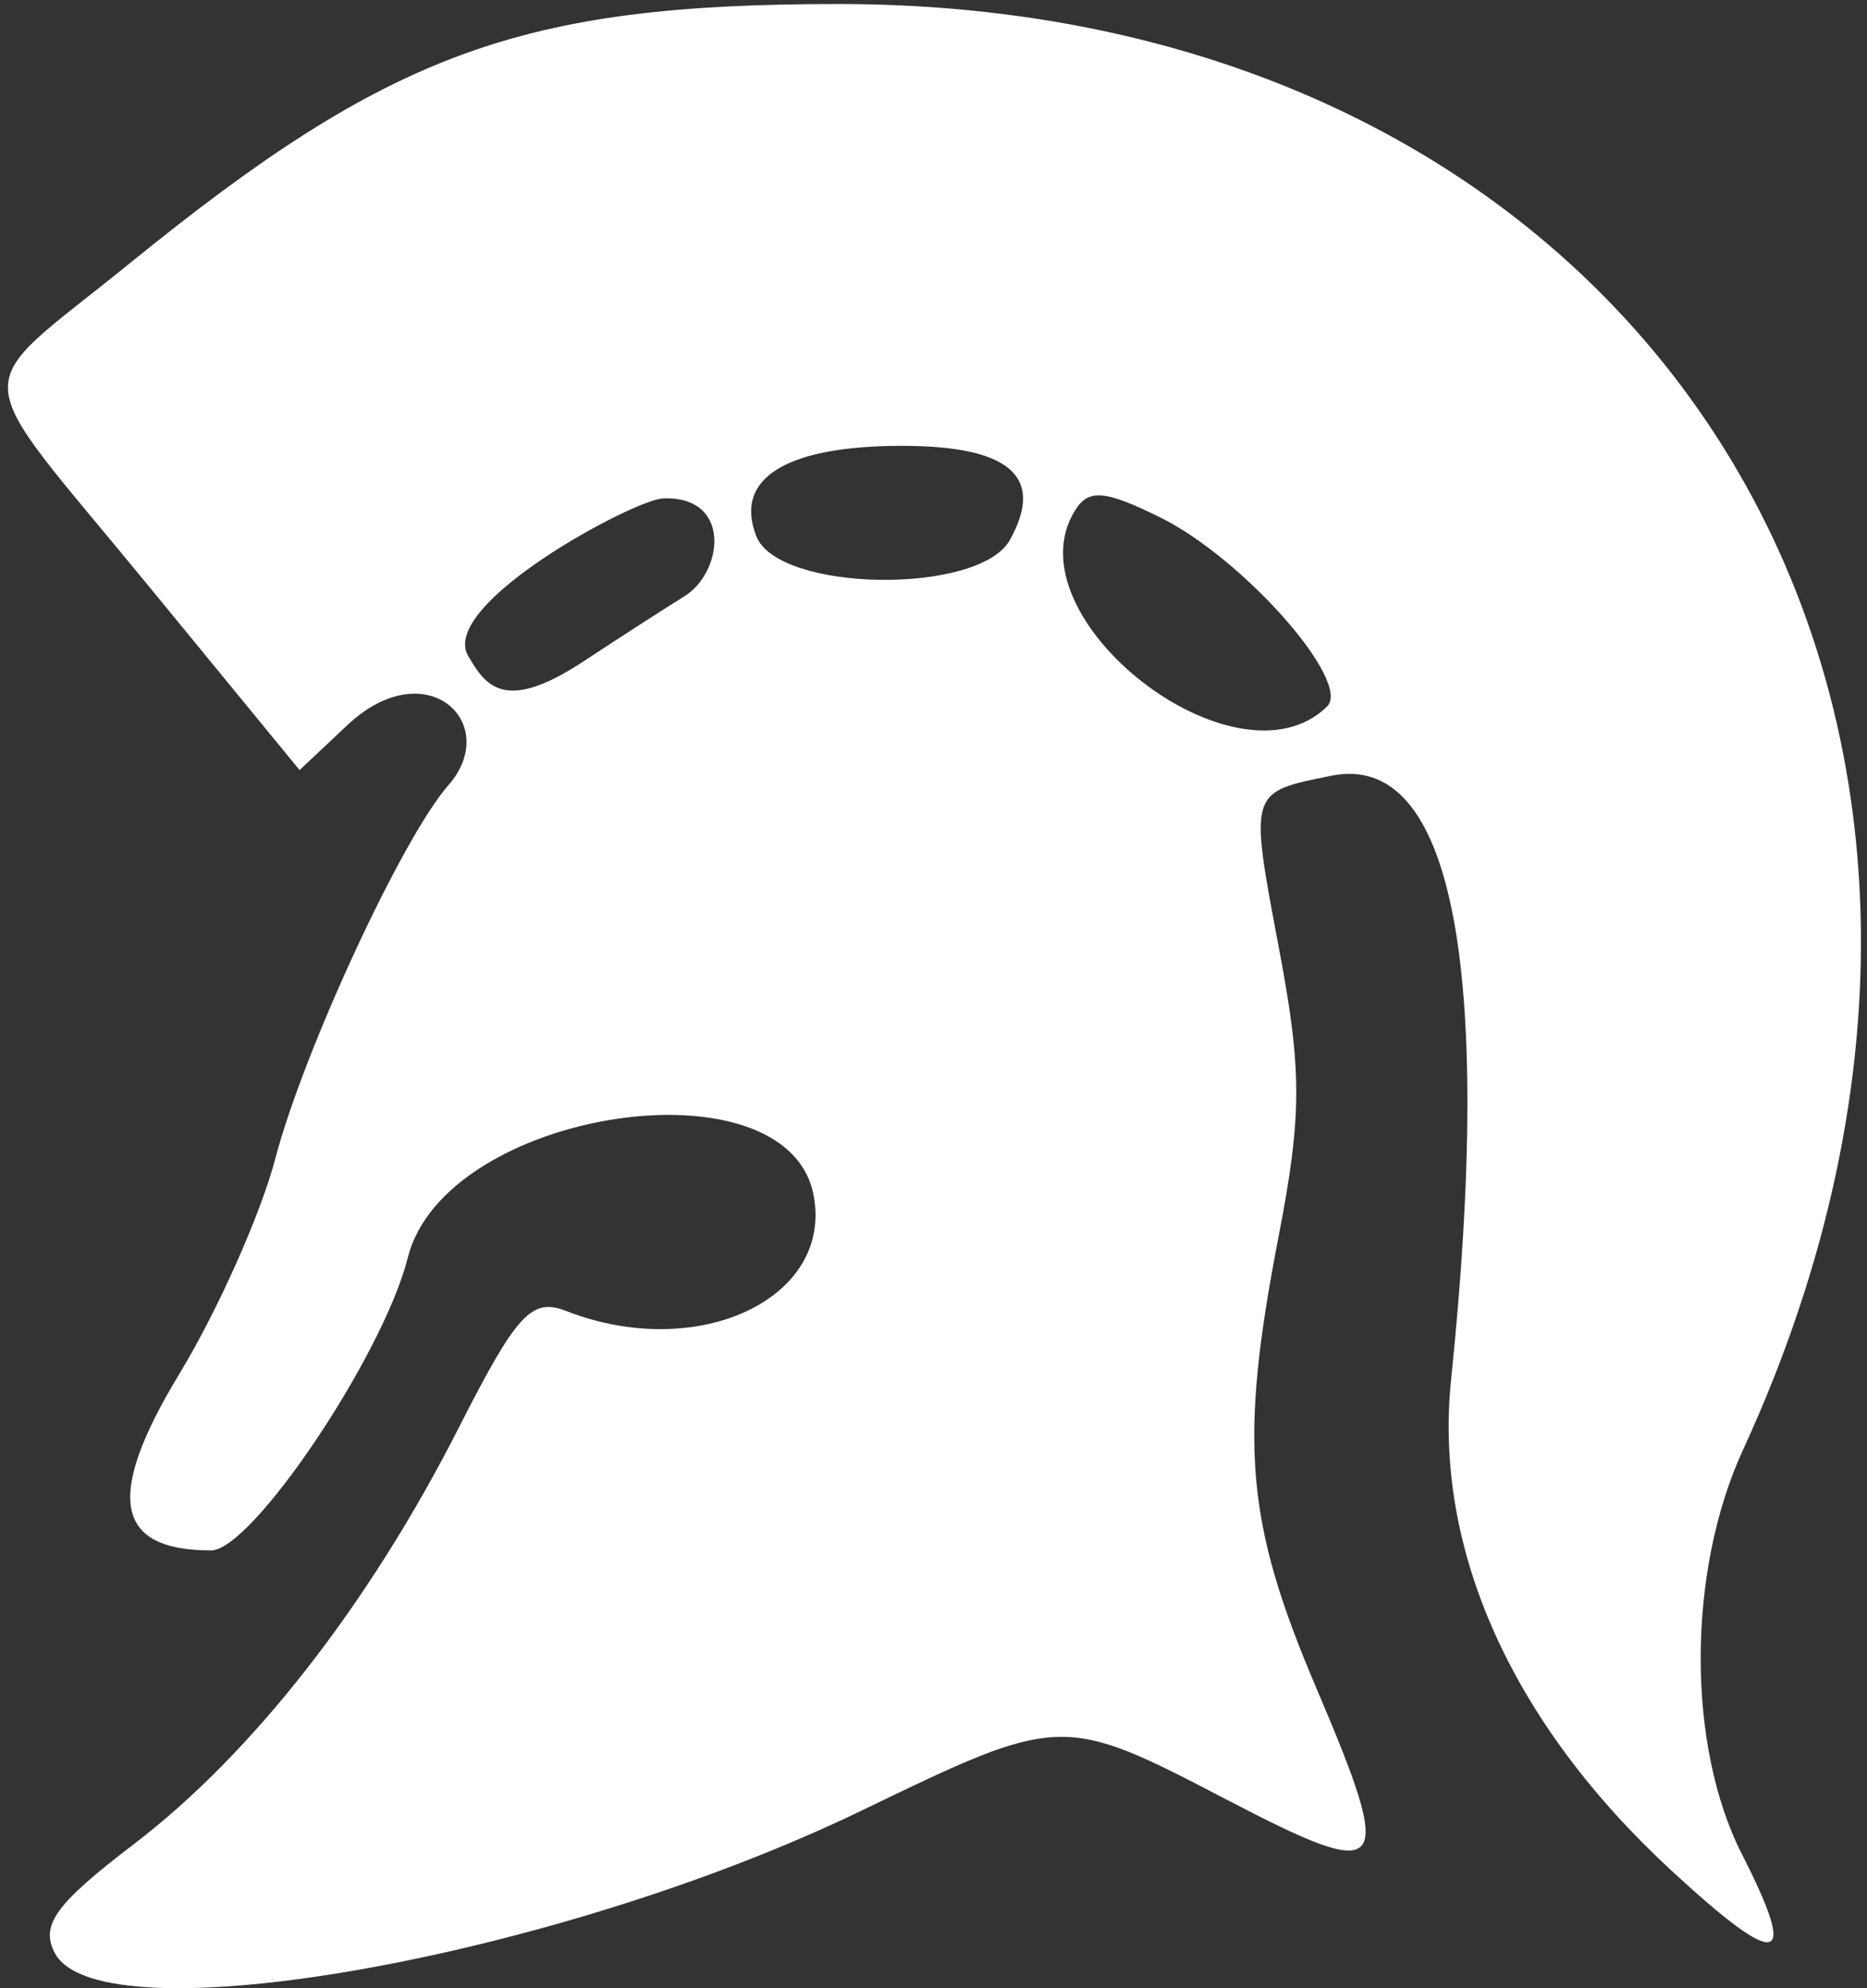 <?xml version="1.0" encoding="UTF-8" standalone="no"?>
<!-- Created with Inkscape (http://www.inkscape.org/) -->

<svg
   xmlns:dc="http://purl.org/dc/elements/1.1/"
   xmlns:cc="http://creativecommons.org/ns#"
   xmlns:rdf="http://www.w3.org/1999/02/22-rdf-syntax-ns#"
   xmlns:svg="http://www.w3.org/2000/svg"
   xmlns="http://www.w3.org/2000/svg"
   xmlns:sodipodi="http://sodipodi.sourceforge.net/DTD/sodipodi-0.dtd"
   xmlns:inkscape="http://www.inkscape.org/namespaces/inkscape"
   id="svg2995"
   height="99"
   width="93"
   version="1.1"
   inkscape:version="0.48.5 r10040"
   sodipodi:docname="helmet.svg">
  <rect width="100%" height="100%" fill="#333333" stroke="none"/>
  <sodipodi:namedview
     pagecolor="#ffffff"
     bordercolor="#666666"
     borderopacity="1"
     objecttolerance="10"
     gridtolerance="10"
     guidetolerance="10"
     inkscape:pageopacity="0"
     inkscape:pageshadow="2"
     inkscape:window-width="1920"
     inkscape:window-height="1018"
     id="namedview6"
     showgrid="false"
     inkscape:zoom="2.3838384"
     inkscape:cx="-84.381356"
     inkscape:cy="52.670435"
     inkscape:window-x="-8"
     inkscape:window-y="-8"
     inkscape:window-maximized="1"
     inkscape:current-layer="svg2995" />
  <defs
     id="defs2999" />
  <path
     id="path3159"
     d="m2.736,97.255c-0.743-1.388,0.025-2.45,3.929-5.427,5.918-4.512,11.712-11.934,16.184-20.729,2.895-5.693,3.632-6.494,5.356-5.82,6.551,2.557,13.314-0.611,12.321-5.772-1.323-6.869-18.364-4.248-20.21,3.109-1.215,4.842-7.761,14.584-9.799,14.584-4.806,0-5.288-2.683-1.58-8.794,1.904-3.139,4.053-7.956,4.774-10.706,1.409-5.37,6.332-15.991,8.614-18.588,2.703-3.075-1.077-6.71-5.022-3.005l-2.38,2.237-7.609-9.273c-9.124-11.12-9.027-9.32-0.859-15.954,12.96-10.525,19.501-12.917,35.316-12.917,40.351,0,62.158,34.853,45.05,72-2.789,6.056-2.809,14.721-0.047,20.137,2.841,5.569,1.894,5.793-3.495,0.825-7.976-7.352-11.87-16.014-10.997-24.462,2.135-20.645,0.034-31.272-5.946-30.076-4.141,0.828-4.112,0.732-2.61,8.691,1.133,6.005,1.127,8.246-0.036,14.255-1.983,10.239-1.652,14.197,1.878,22.479,3.957,9.284,3.581,9.755-4.446,5.571-8.184-4.266-8.281-4.263-18.186,0.527-15.222,7.362-37.918,11.373-40.202,7.108zm63.366-62.072c1.256-1.227-4.157-7.366-8.301-9.415-2.751-1.36-3.565-1.433-4.235-0.376-3.369,5.311,8.018,14.205,12.536,9.791zm-37.064-2.233c1.881-1.238,4.149-2.7,5.041-3.25,1.961-1.21,2.388-5.027-1.059-4.881-1.448,0.061-11.209,5.289-9.695,7.851,0.836,1.414,1.741,2.893,5.713,0.28zm21.264-6.061c1.813-3.24-0.152-4.689-5.373-4.689-5.776,0-8.384,1.618-7.255,4.5,1.093,2.79,11.09,2.938,12.629,0.189z"
     fill="#FFF"
     style="fill:#ffffff;fill-opacity:1" />
</svg>
